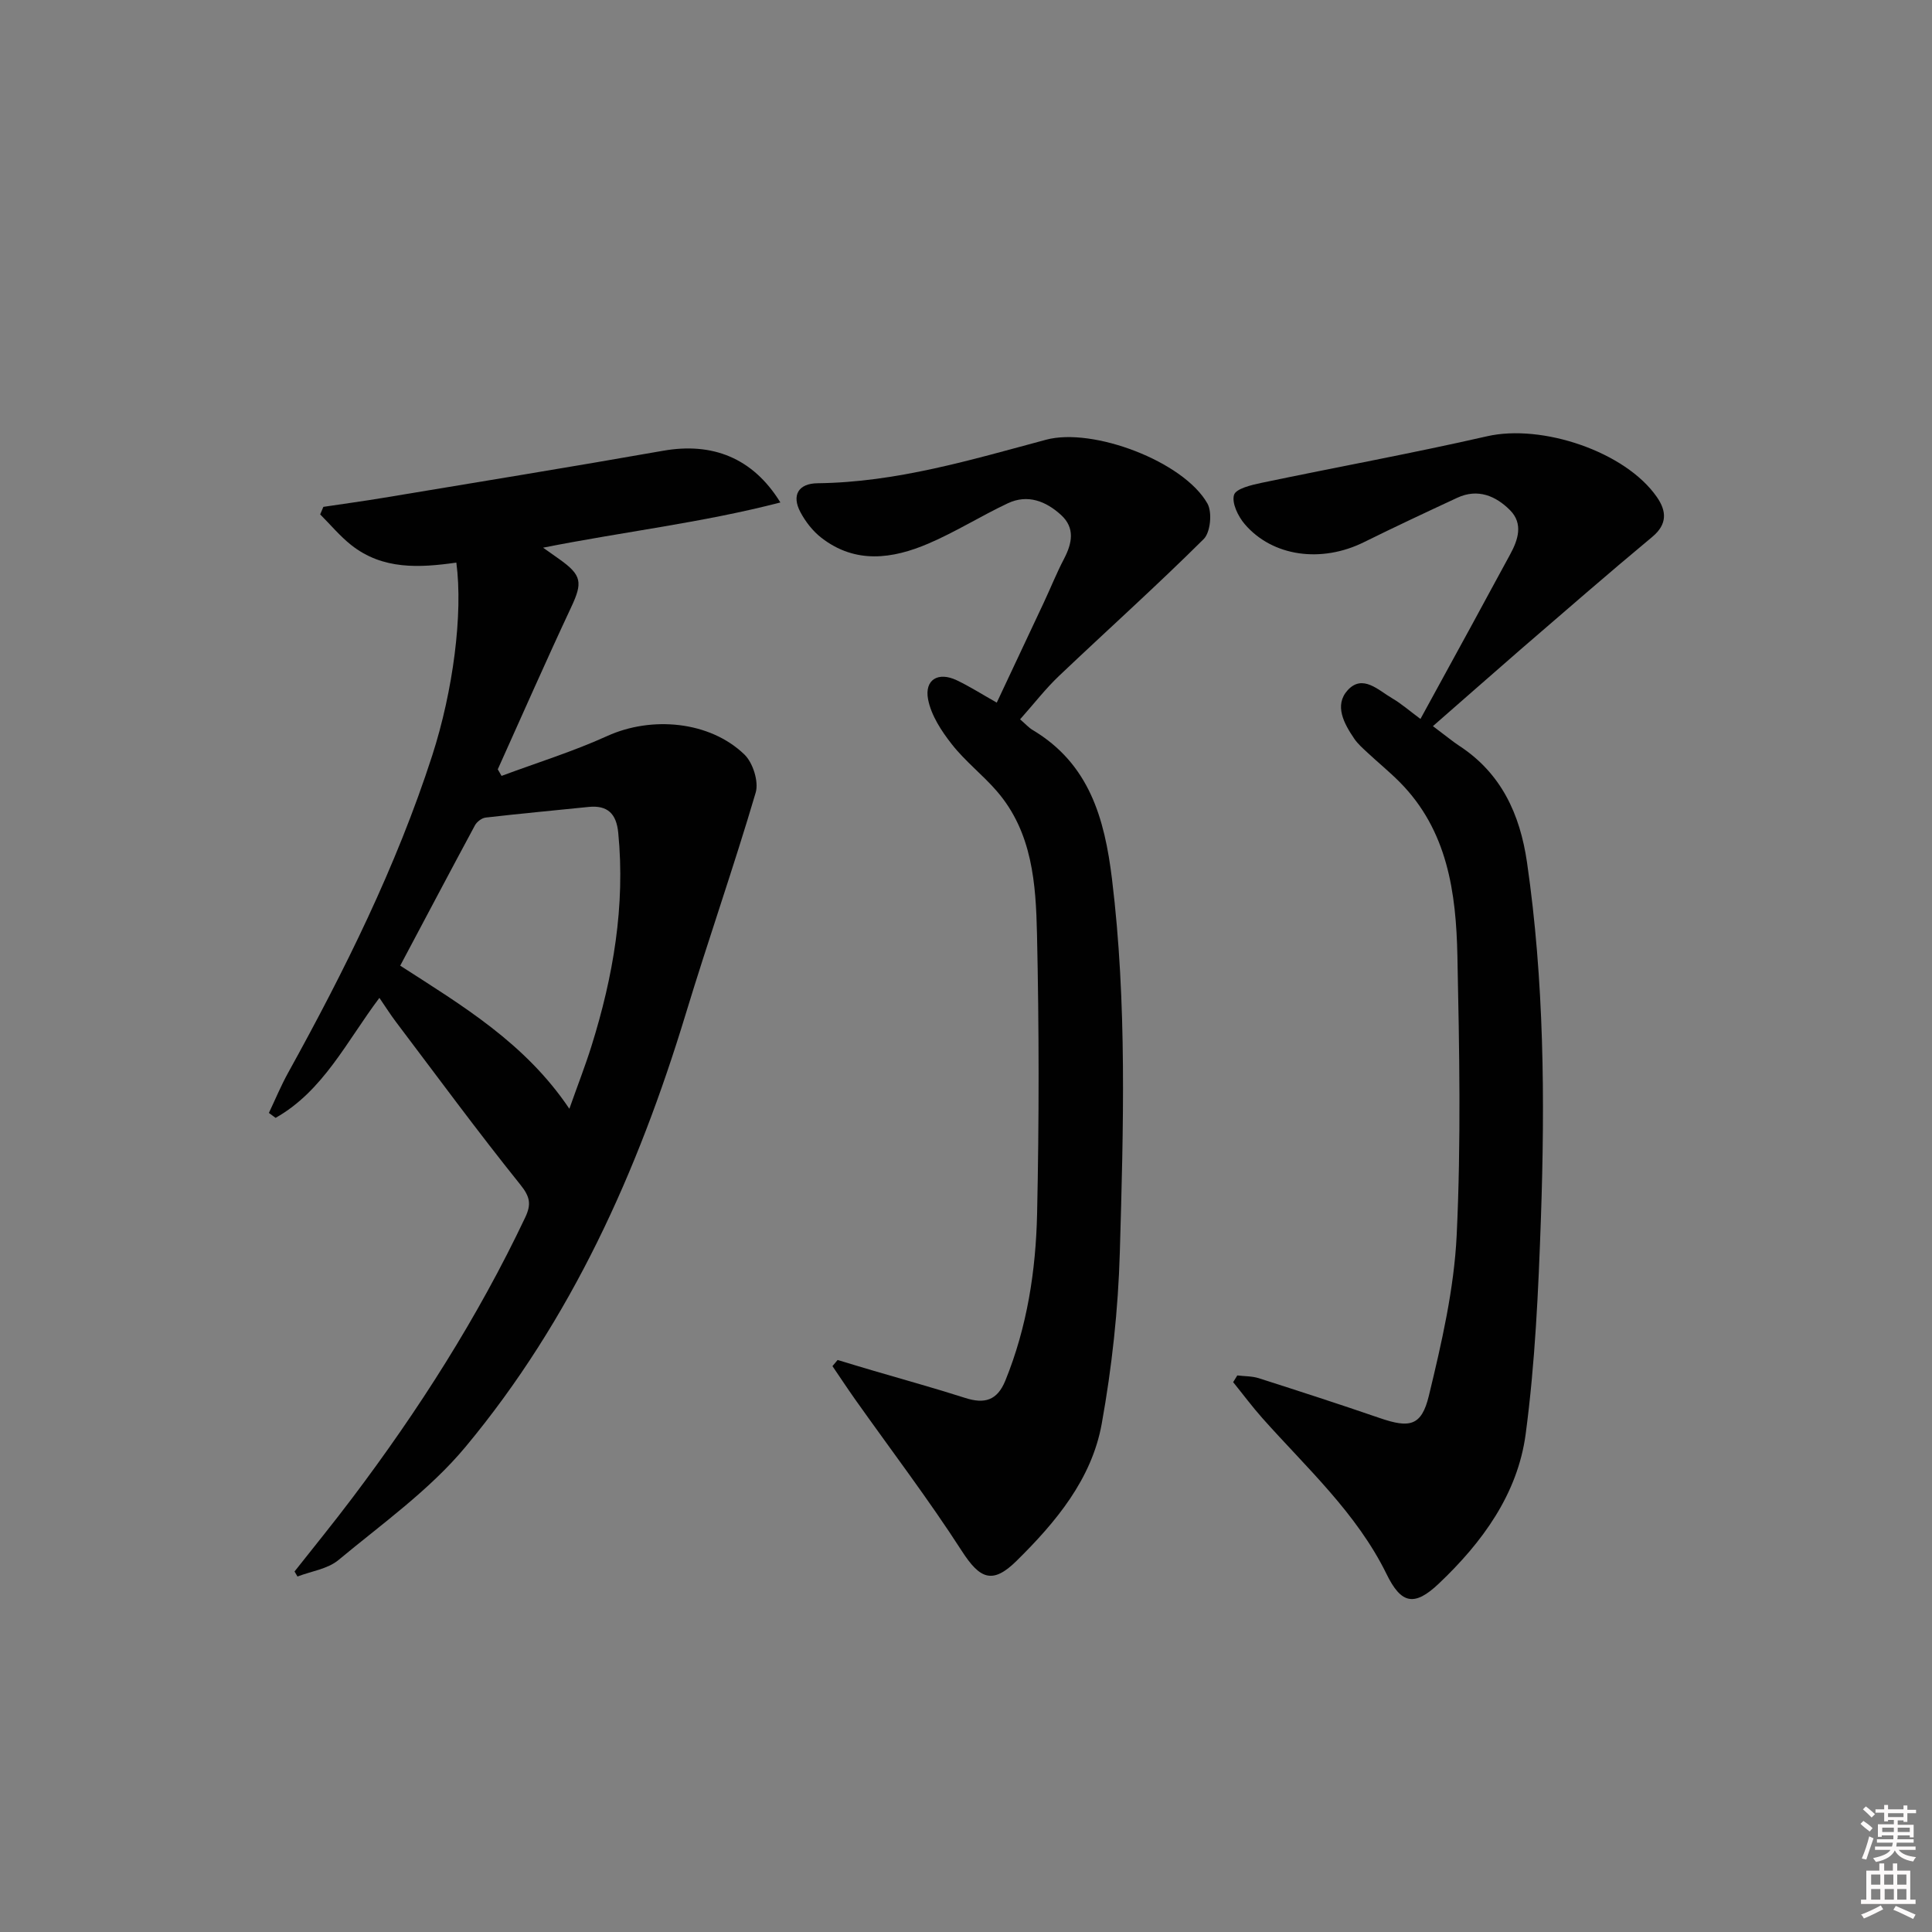 <svg enable-background="new 0 0 400 400" viewBox="0 0 400 400" xmlns="http://www.w3.org/2000/svg"><rect x="0" y="0" width="400" height="400" fill="#808080" stroke="none"/><path d="m385.2 377.6.6-.6c.6.4 1.3.9 1.9 1.5l-.6.7c-.8-.6-1.4-1.1-1.9-1.6zm.3 7.1c.6-1.4 1.1-2.9 1.5-4.5.3.1.6.3.9.4-.5 1.4-1 2.9-1.5 4.4l-.9-.2zm.2-10.1.6-.6c.7.5 1.3 1.1 1.9 1.6l-.7.7c-.6-.6-1.2-1.2-1.8-1.7zm8.4-.8h.8v.9h1.8v.7h-1.8v1.8h-.8v-.3h-1.2v.9h3.3v2.6h-.8v-.4h-2.5c0 .3 0 .6-.1.8h3.4v.7h-3.5c0 .3-.1.6-.1.8h4v.7h-3.5c.7.9 1.9 1.3 3.6 1.5-.2.2-.4.5-.6.9-1.9-.3-3.2-1.1-3.8-2.3-.5 1.1-1.8 2-3.9 2.4-.2-.3-.4-.5-.6-.8 1.9-.4 3.1-.9 3.6-1.7h-3.2v-.7h3.5c.1-.2.1-.5.2-.8h-3.3v-.7h3.4c0-.2 0-.5 0-.8h-2.4v.3h-.8v-2.6h3.3v-.9h-1.2v.3h-.8v-1.8h-1.8v-.7h1.8v-.9h.8v.9h3.2zm-4.4 5.5h2.4c0-.3 0-.6 0-.9h-2.4zm1.2-3.1h3.2v-.8h-3.2zm4.4 2.2h-2.4v.9h2.5v-.9z" fill="#fcfafa"/><path d="m389.2 385.8h.9v1.5h1.8v-1.5h.9v1.5h2.7v6h1.1v.9h-11.3v-.9h1.1v-6h2.7v-1.5zm.2 8.7.5.8c-1.2.6-2.5 1.3-4 1.9-.2-.3-.3-.6-.6-.8 1.6-.6 3-1.3 4.1-1.9zm-2-4.3h1.9v-2.1h-1.9zm0 3.1h1.9v-2.2h-1.9zm2.7-3.1h1.9v-2.1h-1.9zm.1 3.1h1.9v-2.2h-1.9zm2.3 1.3c1.4.6 2.7 1.2 4.1 1.8l-.5.9c-1.5-.7-2.8-1.4-4.1-1.9zm2.2-6.5h-1.9v2.1h1.9zm-1.9 5.2h1.9v-2.2h-1.9z" fill="#fcfafa"/><g fill="#010101"><path d="m60.98 325.36c3.99-5.06 8.07-10.06 11.95-15.21 13.76-18.23 25.99-37.39 35.8-58.07 1.3-2.74 1.03-4.29-1-6.81-8.85-11.02-17.22-22.41-25.74-33.68-1.1-1.45-2.07-2.99-3.44-4.99-6.75 8.96-11.63 19.28-21.49 24.84-.46-.34-.93-.68-1.39-1.02 1.32-2.77 2.49-5.62 3.98-8.31 11.67-21.11 22.38-42.64 29.83-65.67 4.33-13.4 6.41-29.37 5-39.96-7.61 1.08-15.24 1.53-21.76-3.63-2.35-1.86-4.3-4.22-6.43-6.35.22-.52.44-1.04.66-1.56 4.16-.62 8.33-1.19 12.48-1.88 19.3-3.21 38.62-6.35 57.89-9.74 10.13-1.78 18.55 1.44 24.25 10.71-16.15 4.19-32.4 6.04-49.13 9.36 1.54 1.09 2.44 1.73 3.35 2.37 4.7 3.33 4.86 4.85 2.46 9.97-5.21 11.12-10.15 22.36-15.19 33.55.26.45.52.91.78 1.36 7.31-2.72 14.8-5.04 21.89-8.26 9.11-4.14 21.19-3.14 28.41 3.85 1.75 1.7 2.98 5.6 2.32 7.86-4.53 15.38-9.84 30.53-14.5 45.88-9.9 32.59-23.69 63.29-45.59 89.6-7.43 8.93-17.27 15.91-26.31 23.43-2.23 1.85-5.61 2.3-8.47 3.4-.21-.36-.41-.7-.61-1.04zm21.88-125.43c12.83 8.27 25.87 16.01 35.02 29.63 1.74-4.92 3.3-8.91 4.58-12.99 4.5-14.38 7.02-29.01 5.54-44.16-.38-3.91-2.18-5.75-6.16-5.34-7.1.73-14.2 1.38-21.29 2.2-.8.09-1.82.87-2.22 1.61-5.12 9.5-10.15 19.04-15.47 29.05z"/><path d="m296.67 150.34c3.04 2.28 4.17 3.23 5.39 4.03 8.76 5.7 12.63 14.17 14.09 24.17 3.55 24.47 3.73 49.08 2.88 73.69-.52 14.92-1.19 29.92-3.16 44.7-1.66 12.39-8.97 22.4-17.97 30.93-5.08 4.82-7.8 4.23-10.82-1.95-6.2-12.65-16.55-21.99-25.71-32.29-2.13-2.39-4.04-4.97-6.06-7.46.29-.46.57-.93.86-1.39 1.49.18 3.06.13 4.47.58 8.37 2.68 16.74 5.39 25.05 8.25 6.12 2.1 8.62 1.69 10.14-4.62 2.64-10.92 5.22-22.08 5.76-33.24.92-19.24.55-38.55.15-57.83-.27-13.09-2.03-26-11.96-36-2.11-2.12-4.44-4.02-6.63-6.06-.97-.91-2.01-1.8-2.75-2.89-2.13-3.12-4.22-6.93-1.38-10.06 3.1-3.4 6.36.01 9.24 1.69 1.85 1.08 3.5 2.53 5.83 4.26 3.61-6.6 7.16-13.07 10.69-19.55 2.63-4.82 5.21-9.65 7.85-14.46 1.7-3.1 2.77-6.43 0-9.22-2.93-2.94-6.66-4.54-10.9-2.57-6.48 3.01-12.95 6.04-19.36 9.21-8.77 4.34-18.89 3-24.66-3.74-1.37-1.6-2.72-4.37-2.22-6.05.38-1.3 3.6-2.06 5.68-2.5 15.57-3.26 31.22-6.11 46.73-9.65 11.3-2.58 28.59 3.14 35.14 12.59 1.97 2.84 2.25 5.58-.96 8.25-9.18 7.63-18.18 15.48-27.23 23.28-5.93 5.15-11.8 10.33-18.18 15.9z"/><path d="m211.2 148.93c1.13.97 1.78 1.72 2.6 2.21 11.69 6.97 14.88 18.23 16.42 30.8 3.14 25.73 2.37 51.52 1.63 77.29-.34 11.89-1.64 23.85-3.75 35.55-2.07 11.48-9.51 20.37-17.63 28.38-5.02 4.96-7.62 3.71-11.34-2.05-6.91-10.72-14.66-20.9-22.04-31.32-1.62-2.29-3.16-4.63-4.74-6.95.36-.42.71-.85 1.07-1.27 2.45.74 4.91 1.49 7.37 2.21 6.35 1.87 12.75 3.63 19.05 5.65 3.97 1.27 6.61.57 8.31-3.6 4.51-11.1 6.31-22.76 6.57-34.55.42-19.27.41-38.57-.02-57.84-.23-10.43-.94-21.1-8.31-29.63-2.93-3.39-6.56-6.19-9.31-9.7-2.16-2.74-4.29-6-4.93-9.31-.78-4.11 2.11-5.77 5.91-3.97 2.68 1.27 5.19 2.88 8.31 4.64 3.31-7.03 6.53-13.87 9.74-20.72 1.41-3.01 2.64-6.1 4.18-9.04 1.69-3.24 2.33-6.41-.62-9.1-3.12-2.84-6.89-4.35-11.01-2.41-5.56 2.62-10.81 5.93-16.44 8.34-7.45 3.19-15.12 4.26-22.15-1.19-1.78-1.38-3.3-3.33-4.36-5.33-1.85-3.48-.42-5.93 3.57-5.97 16.32-.19 31.76-4.84 47.3-9.01 9.69-2.6 28.46 4.48 33.4 13.2 1.03 1.81.64 5.96-.76 7.36-9.75 9.69-20 18.88-29.97 28.35-2.76 2.62-5.11 5.67-8.05 8.98z"/></g></svg>
